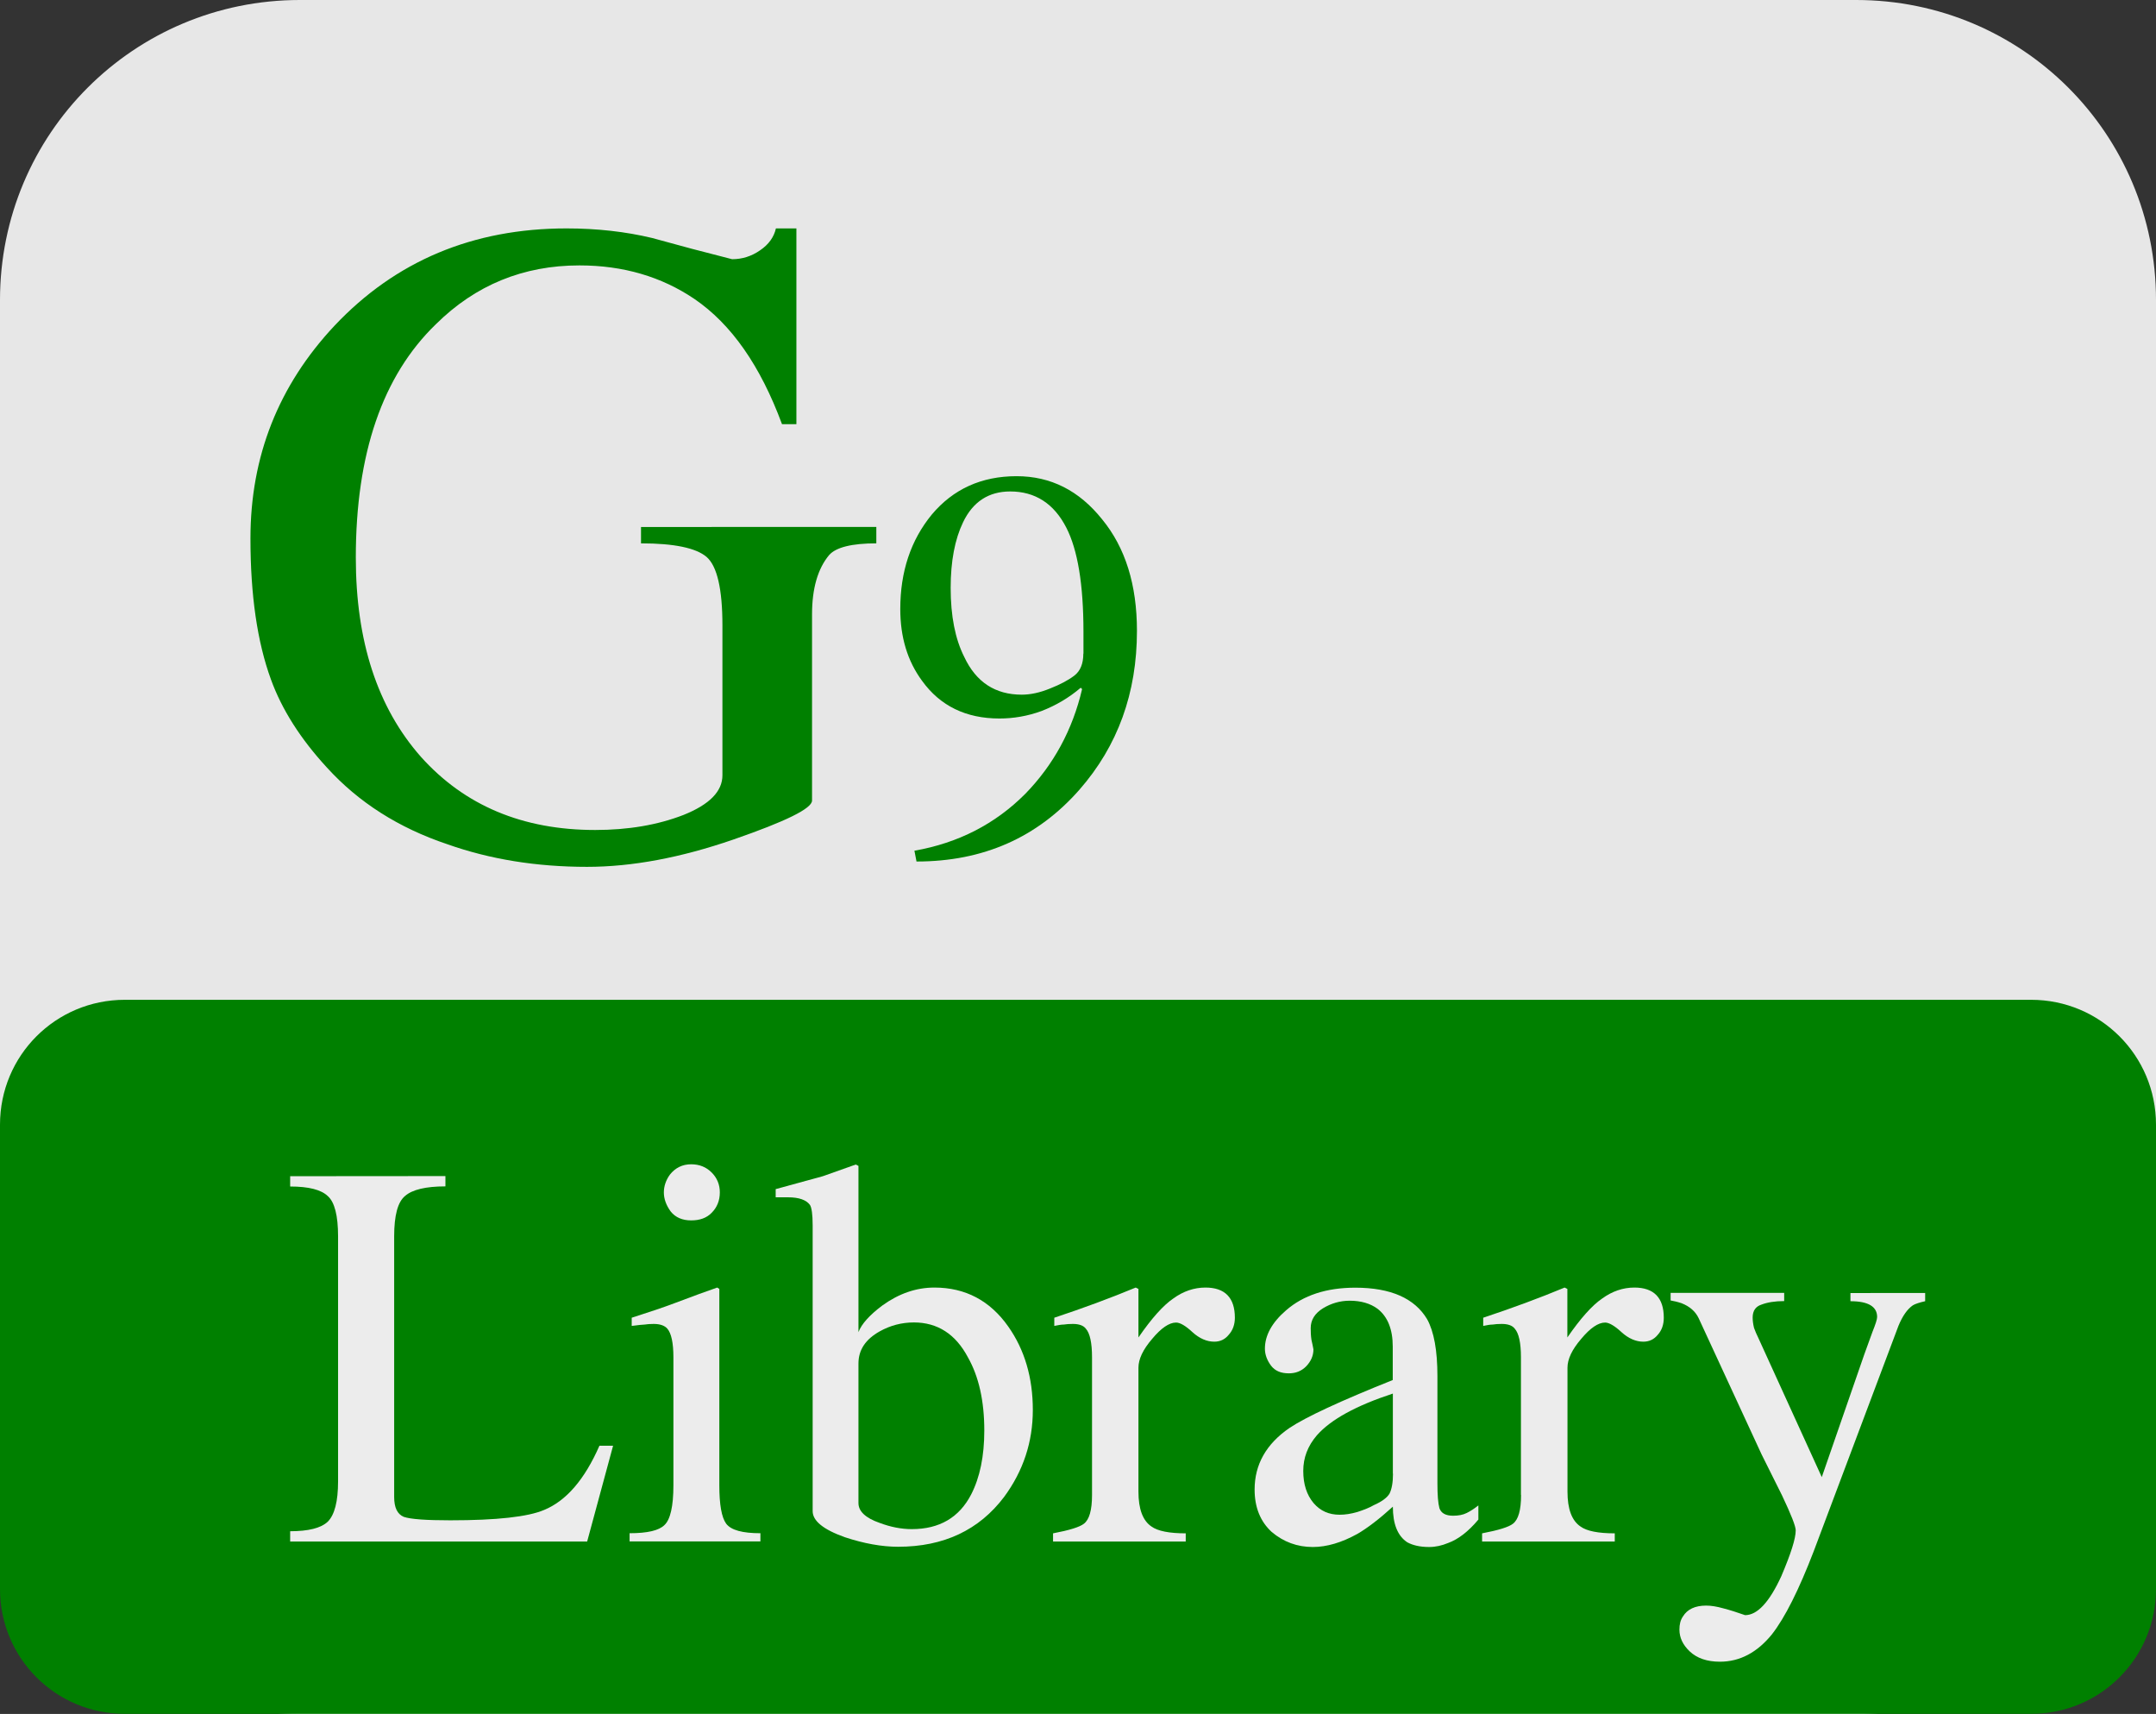 <?xml version="1.0" encoding="UTF-8" standalone="no"?>
<svg
   xmlns:dc="http://purl.org/dc/elements/1.1/"
   xmlns:cc="http://creativecommons.org/ns#"
   xmlns:rdf="http://www.w3.org/1999/02/22-rdf-syntax-ns#"
   xmlns:svg="http://www.w3.org/2000/svg"
   xmlns="http://www.w3.org/2000/svg"
   id="svg1371"
   version="1.1"
   viewBox="0 0 17.372 13.807"
   height="13.807mm"
   width="17.372mm">
  <rect x="0" y="0" width="17.372" height="13.807" fill="#333333" stroke="none"/>
  <defs
     id="defs1365" />
  <g
     transform="translate(-131.921,-115.472)"
     id="layer1">
    <path
       d="m 134.337,115.472 h 12.54 c 1.338,0 2.416,1.078 2.416,2.417 v 8.974 c 0,1.338 -1.078,2.416 -2.416,2.416 h -12.54 c -1.338,0 -2.416,-1.078 -2.416,-2.416 v -8.974 c 0,-1.339 1.078,-2.417 2.416,-2.417 z"
       style="fill:#e7e7e7;fill-opacity:1;fill-rule:nonzero;stroke:none;stroke-width:0.353"
       id="path18" />
    <path
       d="m 138.982,119.717 v 0.132 c -0.198,0 -0.325,0.032 -0.38,0.094 -0.092,0.11 -0.138,0.27 -0.138,0.479 v 1.499 c 0,0.064 -0.212,0.168 -0.634,0.314 -0.423,0.146 -0.816,0.22 -1.179,0.22 -0.408,0 -0.783,-0.061 -1.125,-0.182 -0.394,-0.132 -0.716,-0.338 -0.97,-0.617 -0.213,-0.231 -0.364,-0.468 -0.452,-0.711 -0.11,-0.301 -0.165,-0.679 -0.165,-1.136 0,-0.661 0.226,-1.232 0.678,-1.714 0.492,-0.521 1.115,-0.783 1.869,-0.783 0.245,0 0.476,0.026 0.689,0.077 0.212,0.059 0.427,0.116 0.645,0.171 0.08,0 0.156,-0.023 0.226,-0.072 0.069,-0.047 0.111,-0.106 0.127,-0.176 h 0.165 v 1.577 h -0.116 c -0.174,-0.47 -0.408,-0.806 -0.706,-1.009 -0.265,-0.179 -0.573,-0.27 -0.926,-0.27 -0.452,0 -0.838,0.158 -1.157,0.474 -0.43,0.416 -0.645,1.042 -0.645,1.88 0,0.673 0.174,1.207 0.524,1.604 0.353,0.394 0.821,0.59 1.405,0.59 0.265,0 0.502,-0.04 0.711,-0.121 0.21,-0.084 0.314,-0.19 0.314,-0.32 v -1.207 c 0,-0.294 -0.043,-0.477 -0.127,-0.551 -0.085,-0.073 -0.262,-0.11 -0.529,-0.11 v -0.132 z"
       style="fill:#008000;fill-opacity:1;fill-rule:nonzero;stroke:none;stroke-width:0.353"
       id="path20" />
    <path
       d="m 139.306,122.413 -0.017,-0.088 c 0.353,-0.062 0.651,-0.215 0.893,-0.458 0.228,-0.234 0.381,-0.515 0.458,-0.844 l -0.011,-0.011 c -0.096,0.082 -0.201,0.143 -0.314,0.187 -0.114,0.042 -0.229,0.061 -0.341,0.061 -0.269,0 -0.477,-0.101 -0.623,-0.303 -0.119,-0.161 -0.176,-0.354 -0.176,-0.579 0,-0.3 0.084,-0.554 0.254,-0.761 0.172,-0.205 0.4,-0.309 0.683,-0.309 0.276,0 0.504,0.116 0.689,0.347 0.188,0.229 0.281,0.528 0.281,0.899 0,0.5 -0.154,0.926 -0.463,1.279 -0.339,0.386 -0.776,0.579 -1.312,0.579 z m 1.345,-1.676 v -0.176 c 0,-0.382 -0.047,-0.661 -0.138,-0.838 -0.099,-0.194 -0.251,-0.292 -0.452,-0.292 -0.174,0 -0.301,0.083 -0.38,0.248 -0.066,0.137 -0.1,0.313 -0.1,0.529 0,0.225 0.036,0.411 0.11,0.557 0.095,0.202 0.249,0.303 0.463,0.303 0.069,0 0.145,-0.016 0.226,-0.049 0.084,-0.033 0.15,-0.068 0.198,-0.105 0.047,-0.036 0.072,-0.095 0.072,-0.176 z"
       style="fill:#008000;fill-opacity:1;fill-rule:nonzero;stroke:none;stroke-width:0.353"
       id="path22" />
    <path
       d="m 132.927,123.526 h 15.36 c 0.557,0 1.006,0.449 1.006,1.006 v 3.74 c 0,0.557 -0.449,1.006 -1.006,1.006 h -15.36 c -0.558,0 -1.006,-0.449 -1.006,-1.006 v -3.74 c 0,-0.557 0.448,-1.006 1.006,-1.006 z"
       style="fill:#008000;fill-opacity:1;fill-rule:nonzero;stroke:none;stroke-width:0.353"
       id="path24" />
    <path
       d="m 135.51,124.946 v 0.083 c -0.158,0 -0.267,0.026 -0.325,0.077 -0.059,0.048 -0.088,0.157 -0.088,0.325 v 2.1 c 0,0.085 0.025,0.138 0.077,0.16 0.055,0.019 0.179,0.028 0.375,0.028 0.375,0 0.625,-0.028 0.755,-0.083 0.179,-0.073 0.328,-0.246 0.447,-0.518 h 0.11 l -0.209,0.772 h -2.393 v -0.083 c 0.146,0 0.248,-0.025 0.303,-0.077 0.055,-0.055 0.083,-0.163 0.083,-0.325 v -1.973 c 0,-0.168 -0.028,-0.277 -0.083,-0.325 -0.053,-0.051 -0.153,-0.077 -0.303,-0.077 v -0.083 z"
       style="fill:#ececec;fill-opacity:1;fill-rule:nonzero;stroke:none;stroke-width:0.353"
       id="path26" />
    <path
       d="m 136.994,127.889 v -0.066 c 0.144,0 0.237,-0.022 0.281,-0.066 0.047,-0.044 0.072,-0.15 0.072,-0.32 v -1.031 c 0,-0.117 -0.017,-0.194 -0.049,-0.231 -0.022,-0.025 -0.059,-0.038 -0.11,-0.038 -0.03,0 -0.054,0.002 -0.072,0.005 -0.015,0 -0.05,0.004 -0.105,0.011 v -0.066 c 0.139,-0.044 0.254,-0.083 0.342,-0.116 0.154,-0.058 0.27,-0.101 0.347,-0.127 l 0.017,0.011 v 1.582 c 0,0.155 0.018,0.258 0.055,0.309 0.04,0.053 0.133,0.077 0.276,0.077 v 0.066 z m 0.276,-2.811 c 0,-0.051 0.017,-0.1 0.049,-0.144 0.044,-0.055 0.101,-0.083 0.171,-0.083 0.066,0 0.121,0.022 0.165,0.066 0.044,0.044 0.066,0.098 0.066,0.16 0,0.066 -0.022,0.121 -0.066,0.165 -0.041,0.042 -0.096,0.061 -0.165,0.061 -0.07,0 -0.126,-0.023 -0.165,-0.072 -0.037,-0.051 -0.055,-0.102 -0.055,-0.154 z"
       style="fill:#ececec;fill-opacity:1;fill-rule:nonzero;stroke:none;stroke-width:0.353"
       id="path28" />
    <path
       d="m 138.838,126.456 v 1.124 c 0,0.066 0.056,0.12 0.171,0.16 0.088,0.033 0.174,0.05 0.259,0.05 0.223,0 0.383,-0.094 0.479,-0.281 0.069,-0.135 0.105,-0.306 0.105,-0.513 0,-0.238 -0.044,-0.435 -0.132,-0.59 -0.099,-0.187 -0.245,-0.281 -0.435,-0.281 -0.1,0 -0.192,0.025 -0.276,0.072 -0.114,0.064 -0.171,0.149 -0.171,0.259 z m -0.369,1.191 v -2.304 c 0,-0.088 -0.008,-0.144 -0.022,-0.165 -0.03,-0.04 -0.088,-0.061 -0.176,-0.061 h -0.1 v -0.066 c 0.212,-0.058 0.339,-0.093 0.38,-0.104 0.04,-0.014 0.128,-0.045 0.265,-0.094 l 0.022,0.011 v 1.339 c 0.025,-0.066 0.09,-0.138 0.193,-0.215 0.132,-0.095 0.271,-0.144 0.419,-0.144 0.249,0 0.448,0.105 0.595,0.314 0.132,0.187 0.198,0.412 0.198,0.672 0,0.258 -0.077,0.491 -0.231,0.7 -0.202,0.268 -0.488,0.402 -0.854,0.402 -0.132,0 -0.276,-0.026 -0.43,-0.077 -0.174,-0.062 -0.259,-0.132 -0.259,-0.21 z"
       style="fill:#ececec;fill-opacity:1;fill-rule:nonzero;stroke:none;stroke-width:0.353"
       id="path30" />
    <path
       d="m 140.72,127.514 v -1.108 c 0,-0.117 -0.017,-0.194 -0.05,-0.231 -0.019,-0.025 -0.054,-0.038 -0.105,-0.038 -0.03,0 -0.054,0.002 -0.072,0.005 -0.019,0 -0.044,0.004 -0.077,0.011 v -0.066 c 0.232,-0.077 0.449,-0.157 0.656,-0.243 l 0.022,0.011 v 0.391 c 0.106,-0.154 0.2,-0.259 0.281,-0.314 0.08,-0.058 0.167,-0.088 0.259,-0.088 0.157,0 0.237,0.082 0.237,0.243 0,0.055 -0.017,0.102 -0.05,0.138 -0.03,0.037 -0.069,0.055 -0.116,0.055 -0.059,0 -0.119,-0.025 -0.176,-0.077 -0.055,-0.051 -0.099,-0.077 -0.132,-0.077 -0.055,0 -0.12,0.044 -0.193,0.132 -0.074,0.086 -0.11,0.163 -0.11,0.232 v 0.998 c 0,0.14 0.035,0.234 0.105,0.281 0.051,0.037 0.144,0.055 0.276,0.055 v 0.066 h -1.069 v -0.066 c 0.132,-0.025 0.215,-0.051 0.248,-0.077 0.044,-0.033 0.066,-0.11 0.066,-0.231 z"
       style="fill:#ececec;fill-opacity:1;fill-rule:nonzero;stroke:none;stroke-width:0.353"
       id="path32" />
    <path
       d="m 143.144,127.343 v -0.645 c -0.295,0.097 -0.499,0.208 -0.612,0.336 -0.074,0.086 -0.11,0.181 -0.11,0.287 0,0.108 0.028,0.193 0.083,0.259 0.055,0.064 0.124,0.094 0.21,0.094 0.044,0 0.091,-0.007 0.143,-0.022 0.055,-0.018 0.1,-0.036 0.132,-0.055 0.066,-0.029 0.108,-0.061 0.127,-0.093 0.018,-0.036 0.028,-0.09 0.028,-0.16 z m 0.689,0.254 v 0.116 c -0.081,0.097 -0.163,0.159 -0.242,0.188 -0.053,0.022 -0.103,0.033 -0.155,0.033 -0.074,0 -0.132,-0.014 -0.176,-0.038 -0.077,-0.051 -0.116,-0.146 -0.116,-0.287 -0.11,0.1 -0.207,0.174 -0.287,0.22 -0.125,0.069 -0.245,0.105 -0.358,0.105 -0.126,0 -0.236,-0.041 -0.331,-0.121 -0.092,-0.084 -0.138,-0.199 -0.138,-0.342 0,-0.201 0.093,-0.367 0.281,-0.496 0.132,-0.088 0.409,-0.217 0.832,-0.386 v -0.27 c 0,-0.139 -0.041,-0.24 -0.121,-0.303 -0.059,-0.044 -0.135,-0.066 -0.226,-0.066 -0.077,0 -0.149,0.021 -0.215,0.061 -0.066,0.041 -0.099,0.094 -0.099,0.16 0,0.03 0.001,0.061 0.006,0.094 0.007,0.03 0.012,0.055 0.016,0.077 0,0.052 -0.021,0.098 -0.06,0.138 -0.037,0.037 -0.083,0.055 -0.138,0.055 -0.064,0 -0.11,-0.019 -0.143,-0.061 -0.033,-0.044 -0.05,-0.09 -0.05,-0.138 0,-0.106 0.056,-0.21 0.171,-0.309 0.139,-0.121 0.325,-0.182 0.557,-0.182 0.286,0 0.479,0.086 0.579,0.254 0.055,0.099 0.083,0.252 0.083,0.458 v 0.865 c 0,0.092 0.005,0.158 0.016,0.199 0.014,0.041 0.051,0.061 0.11,0.061 0.044,0 0.08,-0.007 0.11,-0.022 0.029,-0.014 0.061,-0.035 0.094,-0.061 z"
       style="fill:#ececec;fill-opacity:1;fill-rule:nonzero;stroke:none;stroke-width:0.353"
       id="path34" />
    <path
       d="m 144.176,127.514 v -1.108 c 0,-0.117 -0.017,-0.194 -0.05,-0.231 -0.019,-0.025 -0.054,-0.038 -0.105,-0.038 -0.03,0 -0.054,0.002 -0.072,0.005 -0.019,0 -0.044,0.004 -0.077,0.011 v -0.066 c 0.232,-0.077 0.449,-0.157 0.656,-0.243 l 0.022,0.011 v 0.391 c 0.106,-0.154 0.2,-0.259 0.281,-0.314 0.08,-0.058 0.167,-0.088 0.259,-0.088 0.157,0 0.237,0.082 0.237,0.243 0,0.055 -0.016,0.102 -0.049,0.138 -0.03,0.037 -0.069,0.055 -0.116,0.055 -0.059,0 -0.119,-0.025 -0.176,-0.077 -0.055,-0.051 -0.1,-0.077 -0.132,-0.077 -0.055,0 -0.12,0.044 -0.193,0.132 -0.074,0.086 -0.11,0.163 -0.11,0.232 v 0.998 c 0,0.14 0.035,0.234 0.105,0.281 0.051,0.037 0.143,0.055 0.276,0.055 v 0.066 h -1.069 v -0.066 c 0.132,-0.025 0.215,-0.051 0.248,-0.077 0.044,-0.033 0.066,-0.11 0.066,-0.231 z"
       style="fill:#ececec;fill-opacity:1;fill-rule:nonzero;stroke:none;stroke-width:0.353"
       id="path36" />
    <path
       d="m 147.433,125.888 v 0.066 c -0.048,0.011 -0.081,0.022 -0.099,0.033 -0.044,0.03 -0.083,0.085 -0.116,0.165 l -0.684,1.819 c -0.119,0.309 -0.23,0.531 -0.336,0.667 -0.119,0.146 -0.258,0.22 -0.419,0.22 -0.103,0 -0.185,-0.028 -0.243,-0.083 -0.055,-0.052 -0.083,-0.11 -0.083,-0.176 0,-0.041 0.008,-0.076 0.028,-0.105 0.036,-0.059 0.099,-0.088 0.187,-0.088 0.04,0 0.085,0.007 0.138,0.022 0.055,0.014 0.113,0.033 0.176,0.055 0.099,0 0.196,-0.105 0.292,-0.314 0.077,-0.181 0.116,-0.303 0.116,-0.369 0,-0.033 -0.037,-0.127 -0.11,-0.281 -0.055,-0.11 -0.11,-0.22 -0.165,-0.331 l -0.507,-1.097 c -0.026,-0.055 -0.072,-0.095 -0.138,-0.121 -0.033,-0.011 -0.064,-0.018 -0.088,-0.022 v -0.061 h 0.915 v 0.066 c -0.074,0 -0.135,0.01 -0.182,0.028 -0.048,0.015 -0.072,0.05 -0.072,0.105 0,0.022 0.003,0.05 0.011,0.083 0.011,0.03 0.022,0.055 0.033,0.077 l 0.513,1.125 0.342,-0.987 c 0.022,-0.062 0.044,-0.123 0.066,-0.182 0.025,-0.062 0.038,-0.102 0.038,-0.121 0,-0.084 -0.072,-0.127 -0.215,-0.127 v -0.066 z"
       style="fill:#ececec;fill-opacity:1;fill-rule:nonzero;stroke:none;stroke-width:0.353"
       id="path38" />
  </g>
</svg>
